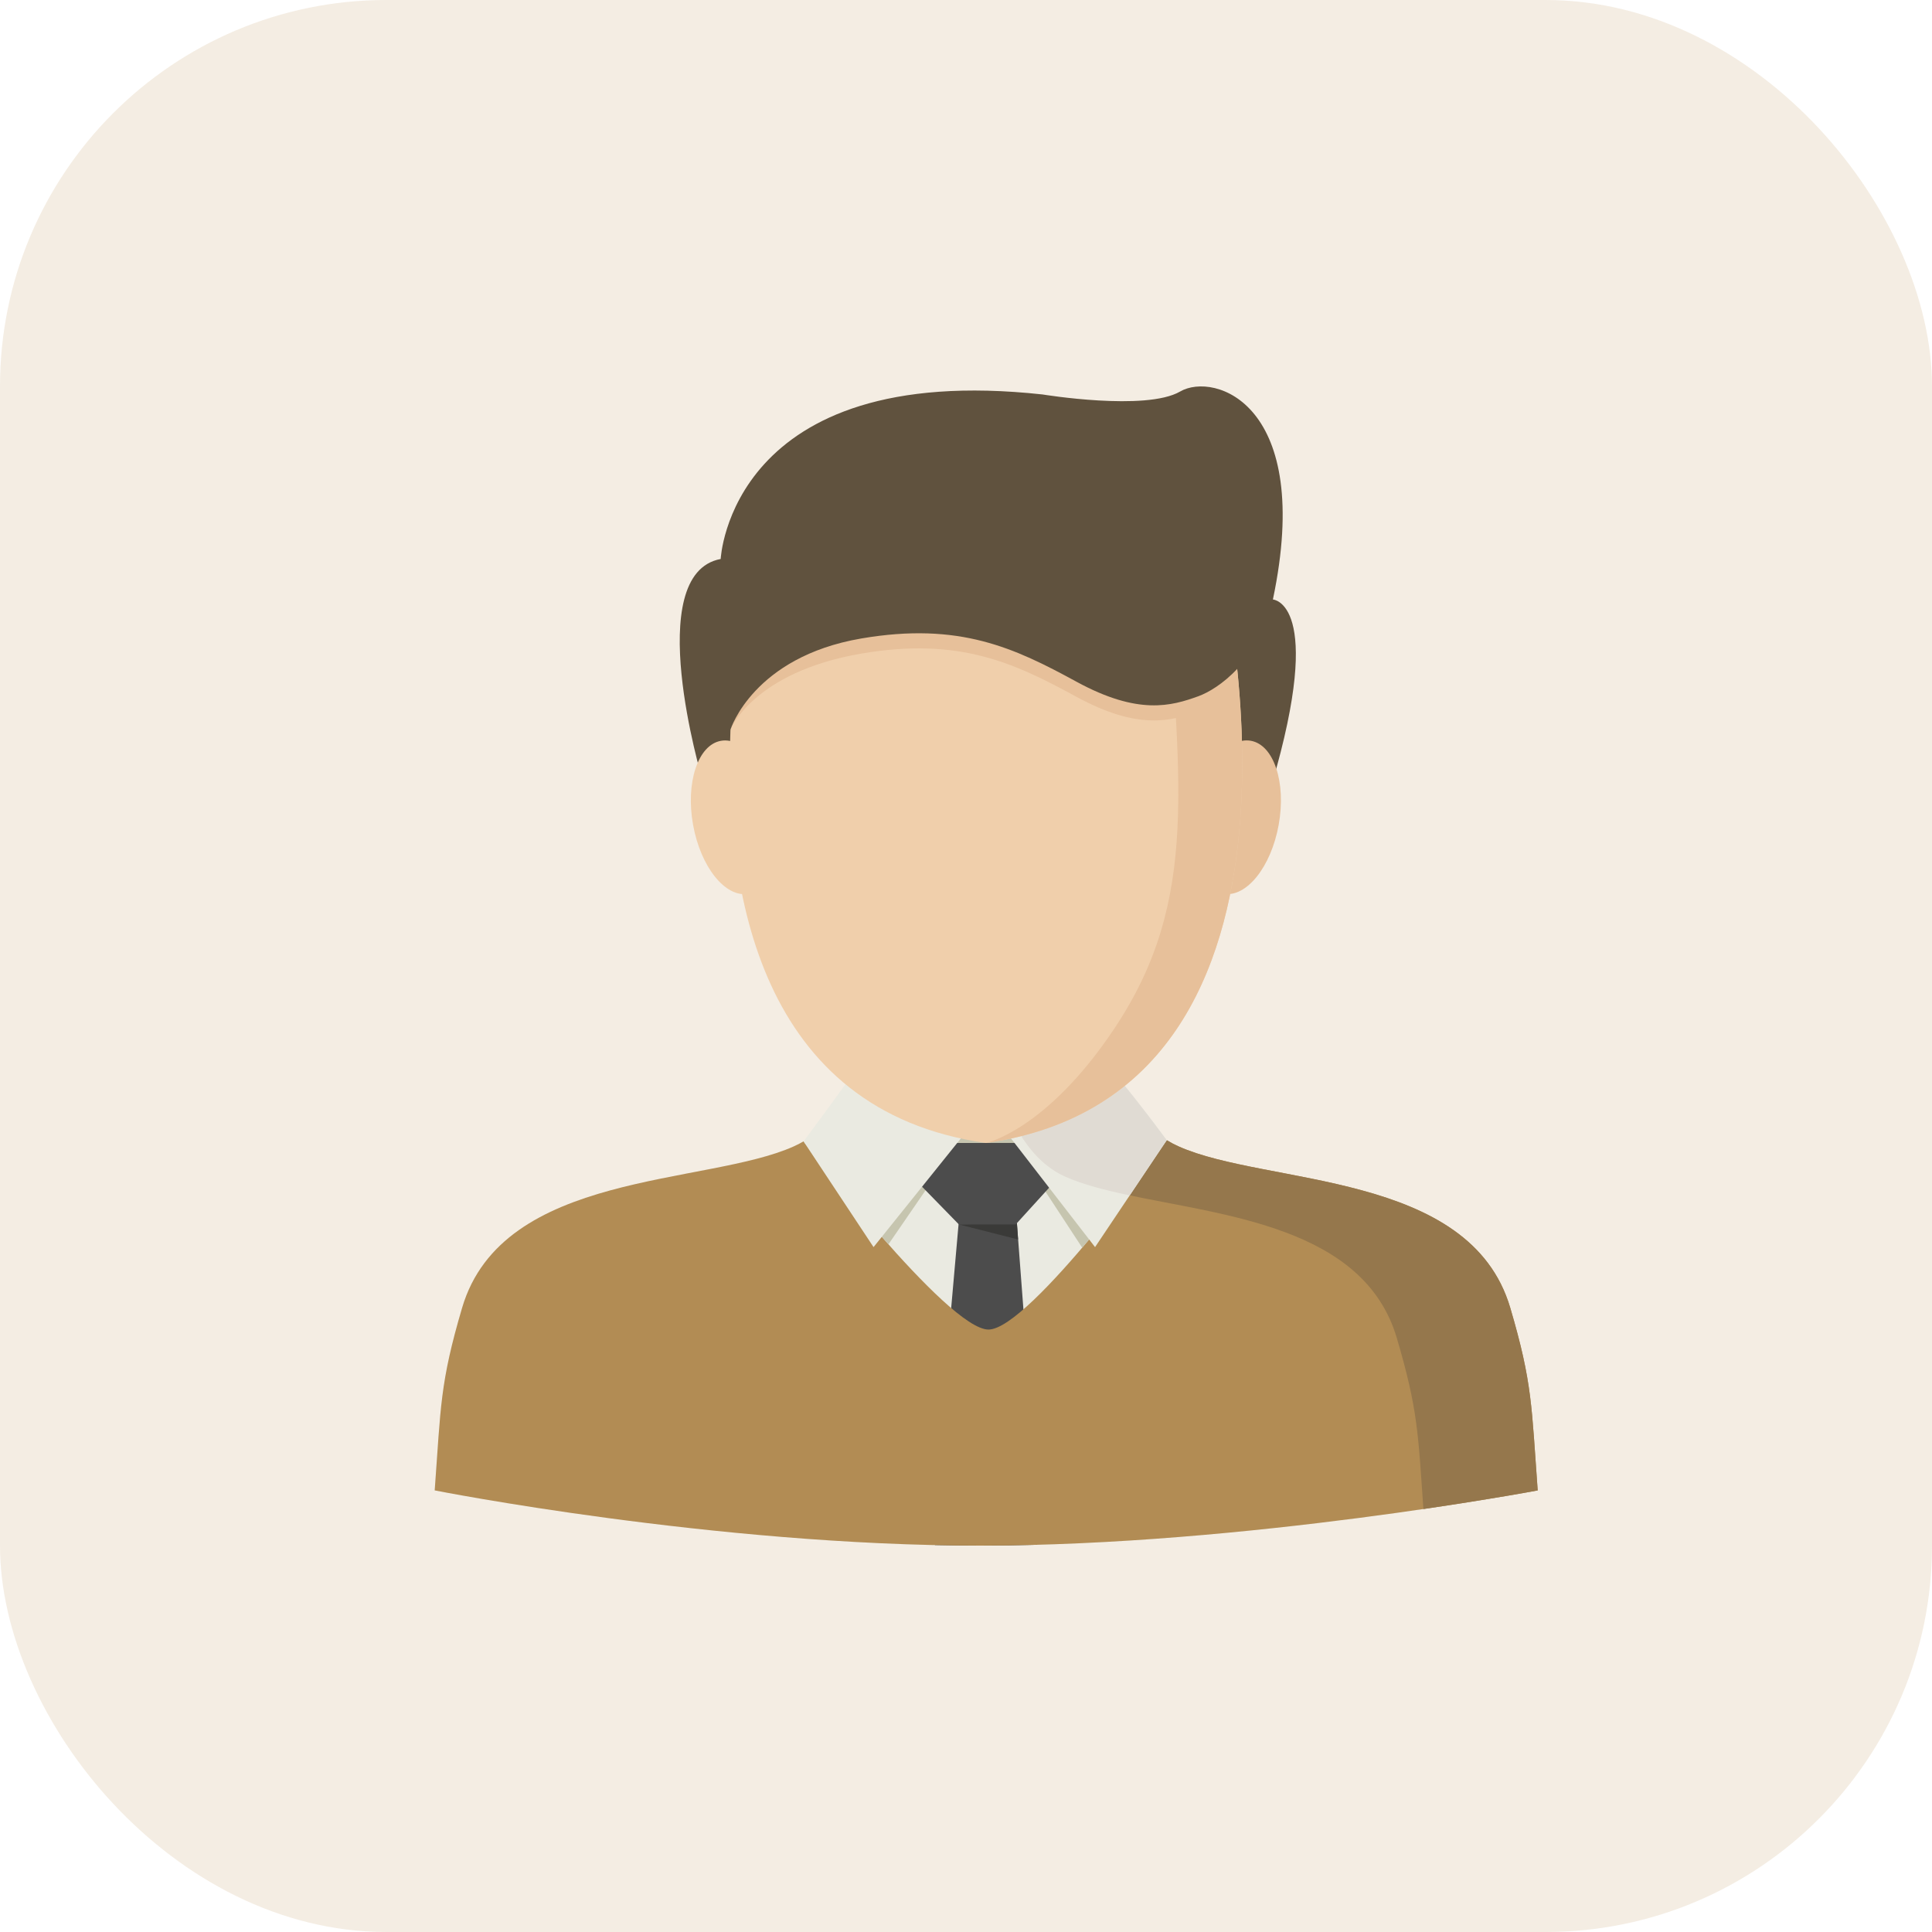 <svg width="40" height="40" viewBox="0 0 40 40" fill="none" xmlns="http://www.w3.org/2000/svg">
<rect width="40" height="40" rx="8" fill="#C9A673" fill-opacity="0.2"/>
<g clip-path="url(#clip0_215_1255)">
<path d="M16.637 23.631V31.855C17.823 31.943 19.062 32 20.288 32C21.572 32 22.884 31.938 24.143 31.843L24.156 23.606L16.637 23.631Z" fill="#EAEAE1"/>
<path d="M31.268 27.076C30.429 24.235 26.217 24.55 24.4 23.734C22.582 22.919 22.866 20.181 22.635 19.705H18.201C17.971 20.181 18.255 22.919 16.437 23.734C14.619 24.55 10.407 24.235 9.569 27.076C9.106 28.642 9.128 29.122 9 30.857C9 30.857 14.779 32 20.288 32C25.797 32 31.837 30.857 31.837 30.857C31.708 29.121 31.73 28.642 31.268 27.076Z" fill="#EAEAE1"/>
<path d="M21.468 31.983L21.512 31.382L21.054 25.324H19.848L19.314 31.383L19.358 31.989C19.668 31.996 19.978 32 20.288 32C20.679 32 21.073 31.994 21.468 31.983Z" fill="#4C4C4C"/>
<path d="M31.268 27.076C30.429 24.235 26.217 24.55 24.4 23.734C24.314 23.696 24.233 23.653 24.156 23.606C24.156 23.606 21.317 27.527 20.466 27.527C19.614 27.527 16.637 23.631 16.637 23.631H16.636C16.572 23.668 16.506 23.703 16.436 23.734C14.619 24.55 10.407 24.235 9.568 27.075C9.106 28.642 9.128 29.121 9 30.857C9 30.857 14.779 32 20.288 32C25.796 32 31.837 30.857 31.837 30.857C31.708 29.121 31.73 28.642 31.268 27.076Z" fill="#B28C54"/>
<path d="M31.268 27.076C30.429 24.235 26.217 24.55 24.399 23.734C24.314 23.696 24.233 23.653 24.156 23.606C24.156 23.606 23.801 24.097 23.304 24.731C25.344 25.17 28.239 25.399 28.919 27.701C29.36 29.193 29.361 29.699 29.47 31.243C30.918 31.031 31.836 30.858 31.836 30.858C31.708 29.121 31.73 28.642 31.268 27.076Z" fill="#95774C"/>
<path d="M24.156 23.606L20.883 23.507L22.406 25.832C22.724 25.46 23.034 25.075 23.304 24.731L24.156 23.606Z" fill="#C6C5AF"/>
<path d="M19.944 23.507L16.637 23.631C16.637 23.631 17.478 24.732 18.394 25.763L19.944 23.507Z" fill="#C6C5AF"/>
<path d="M21.36 23.464H19.464L19.32 23.929L21.508 23.942L21.36 23.464Z" fill="#C6C5AF"/>
<path d="M19.853 25.351L21.054 25.324L21.078 25.662L19.853 25.351Z" fill="#3A3A38"/>
<path d="M18.993 23.664L21.831 23.663L21.826 24.475L21.029 25.351H19.853L18.998 24.475L18.993 23.664Z" fill="#4C4C4C"/>
<path d="M19.944 23.507L17.529 22.412C17.529 22.412 17.274 22.774 16.637 23.631L18.086 25.82L19.944 23.507Z" fill="#EAEAE1"/>
<path d="M20.883 23.507L23.229 22.412C23.229 22.412 23.52 22.749 24.156 23.606L22.672 25.82L20.883 23.507Z" fill="#EAEAE1"/>
<path d="M24.156 23.606C23.52 22.749 23.229 22.412 23.229 22.412L21.079 23.415C21.322 23.833 21.638 24.174 22.051 24.36C22.416 24.523 22.878 24.642 23.39 24.749L24.156 23.606Z" fill="#E0DBD3"/>
<path d="M14.534 16.112C14.534 16.112 13.274 11.881 14.921 11.573C14.921 11.573 15.114 7.461 21.586 8.167C21.586 8.167 23.724 8.518 24.433 8.106C25.142 7.693 27.205 8.364 26.354 12.412C26.354 12.412 27.437 12.467 26.334 16.231L23.479 19.696H16.891L14.534 16.112Z" fill="#60523E"/>
<path d="M24.752 16.766C24.595 17.64 24.853 18.419 25.328 18.504C25.804 18.59 26.317 17.95 26.474 17.076C26.632 16.201 26.374 15.422 25.898 15.337C25.422 15.251 24.909 15.891 24.752 16.766Z" fill="#E7C09A"/>
<path d="M14.925 15.338C14.45 15.423 14.192 16.202 14.349 17.076C14.506 17.951 15.019 18.591 15.495 18.505C15.971 18.42 16.229 17.641 16.071 16.767C15.914 15.892 15.401 15.252 14.925 15.338Z" fill="#F0CFAB"/>
<path d="M25.246 11.564L20.456 12.258C20.456 12.258 18.759 12.327 17.375 12.99C16.104 13.598 15.136 14.789 15.123 15.125C14.999 18.447 15.72 22.999 20.413 23.664C27.954 22.596 25.246 11.564 25.246 11.564Z" fill="#F0CFAB"/>
<path d="M20.414 23.664C27.954 22.596 25.246 11.564 25.246 11.564H24.115C24.425 16.172 24.853 18.62 23.076 21.288C21.668 23.403 20.414 23.664 20.414 23.664Z" fill="#E7C09A"/>
<path d="M25.067 11.073C25.067 11.073 22.453 12.255 18.551 12.193C15.111 12.137 15.156 14.912 15.126 15.1C15.126 15.1 15.596 13.915 17.833 13.532C19.865 13.184 21.009 13.73 22.289 14.428C23.57 15.125 24.253 14.93 24.813 14.726C25.212 14.582 25.836 11.715 25.067 11.073Z" fill="#E7C09A"/>
<path d="M25.067 10.76C25.067 10.76 22.452 11.989 18.551 11.88C14.382 11.764 15.104 15.014 15.126 15.1C15.126 15.1 15.596 13.602 17.832 13.219C19.865 12.871 21.009 13.417 22.289 14.115C23.57 14.813 24.253 14.617 24.813 14.414C25.212 14.268 26.064 13.694 26.353 12.412C26.354 12.412 25.836 11.402 25.067 10.76Z" fill="#60523E"/>
</g>
<defs>
<clipPath id="clip0_215_1255">
<rect width="24" height="24" fill="white" transform="translate(8 8)"/>
</clipPath>
</defs>
</svg>
